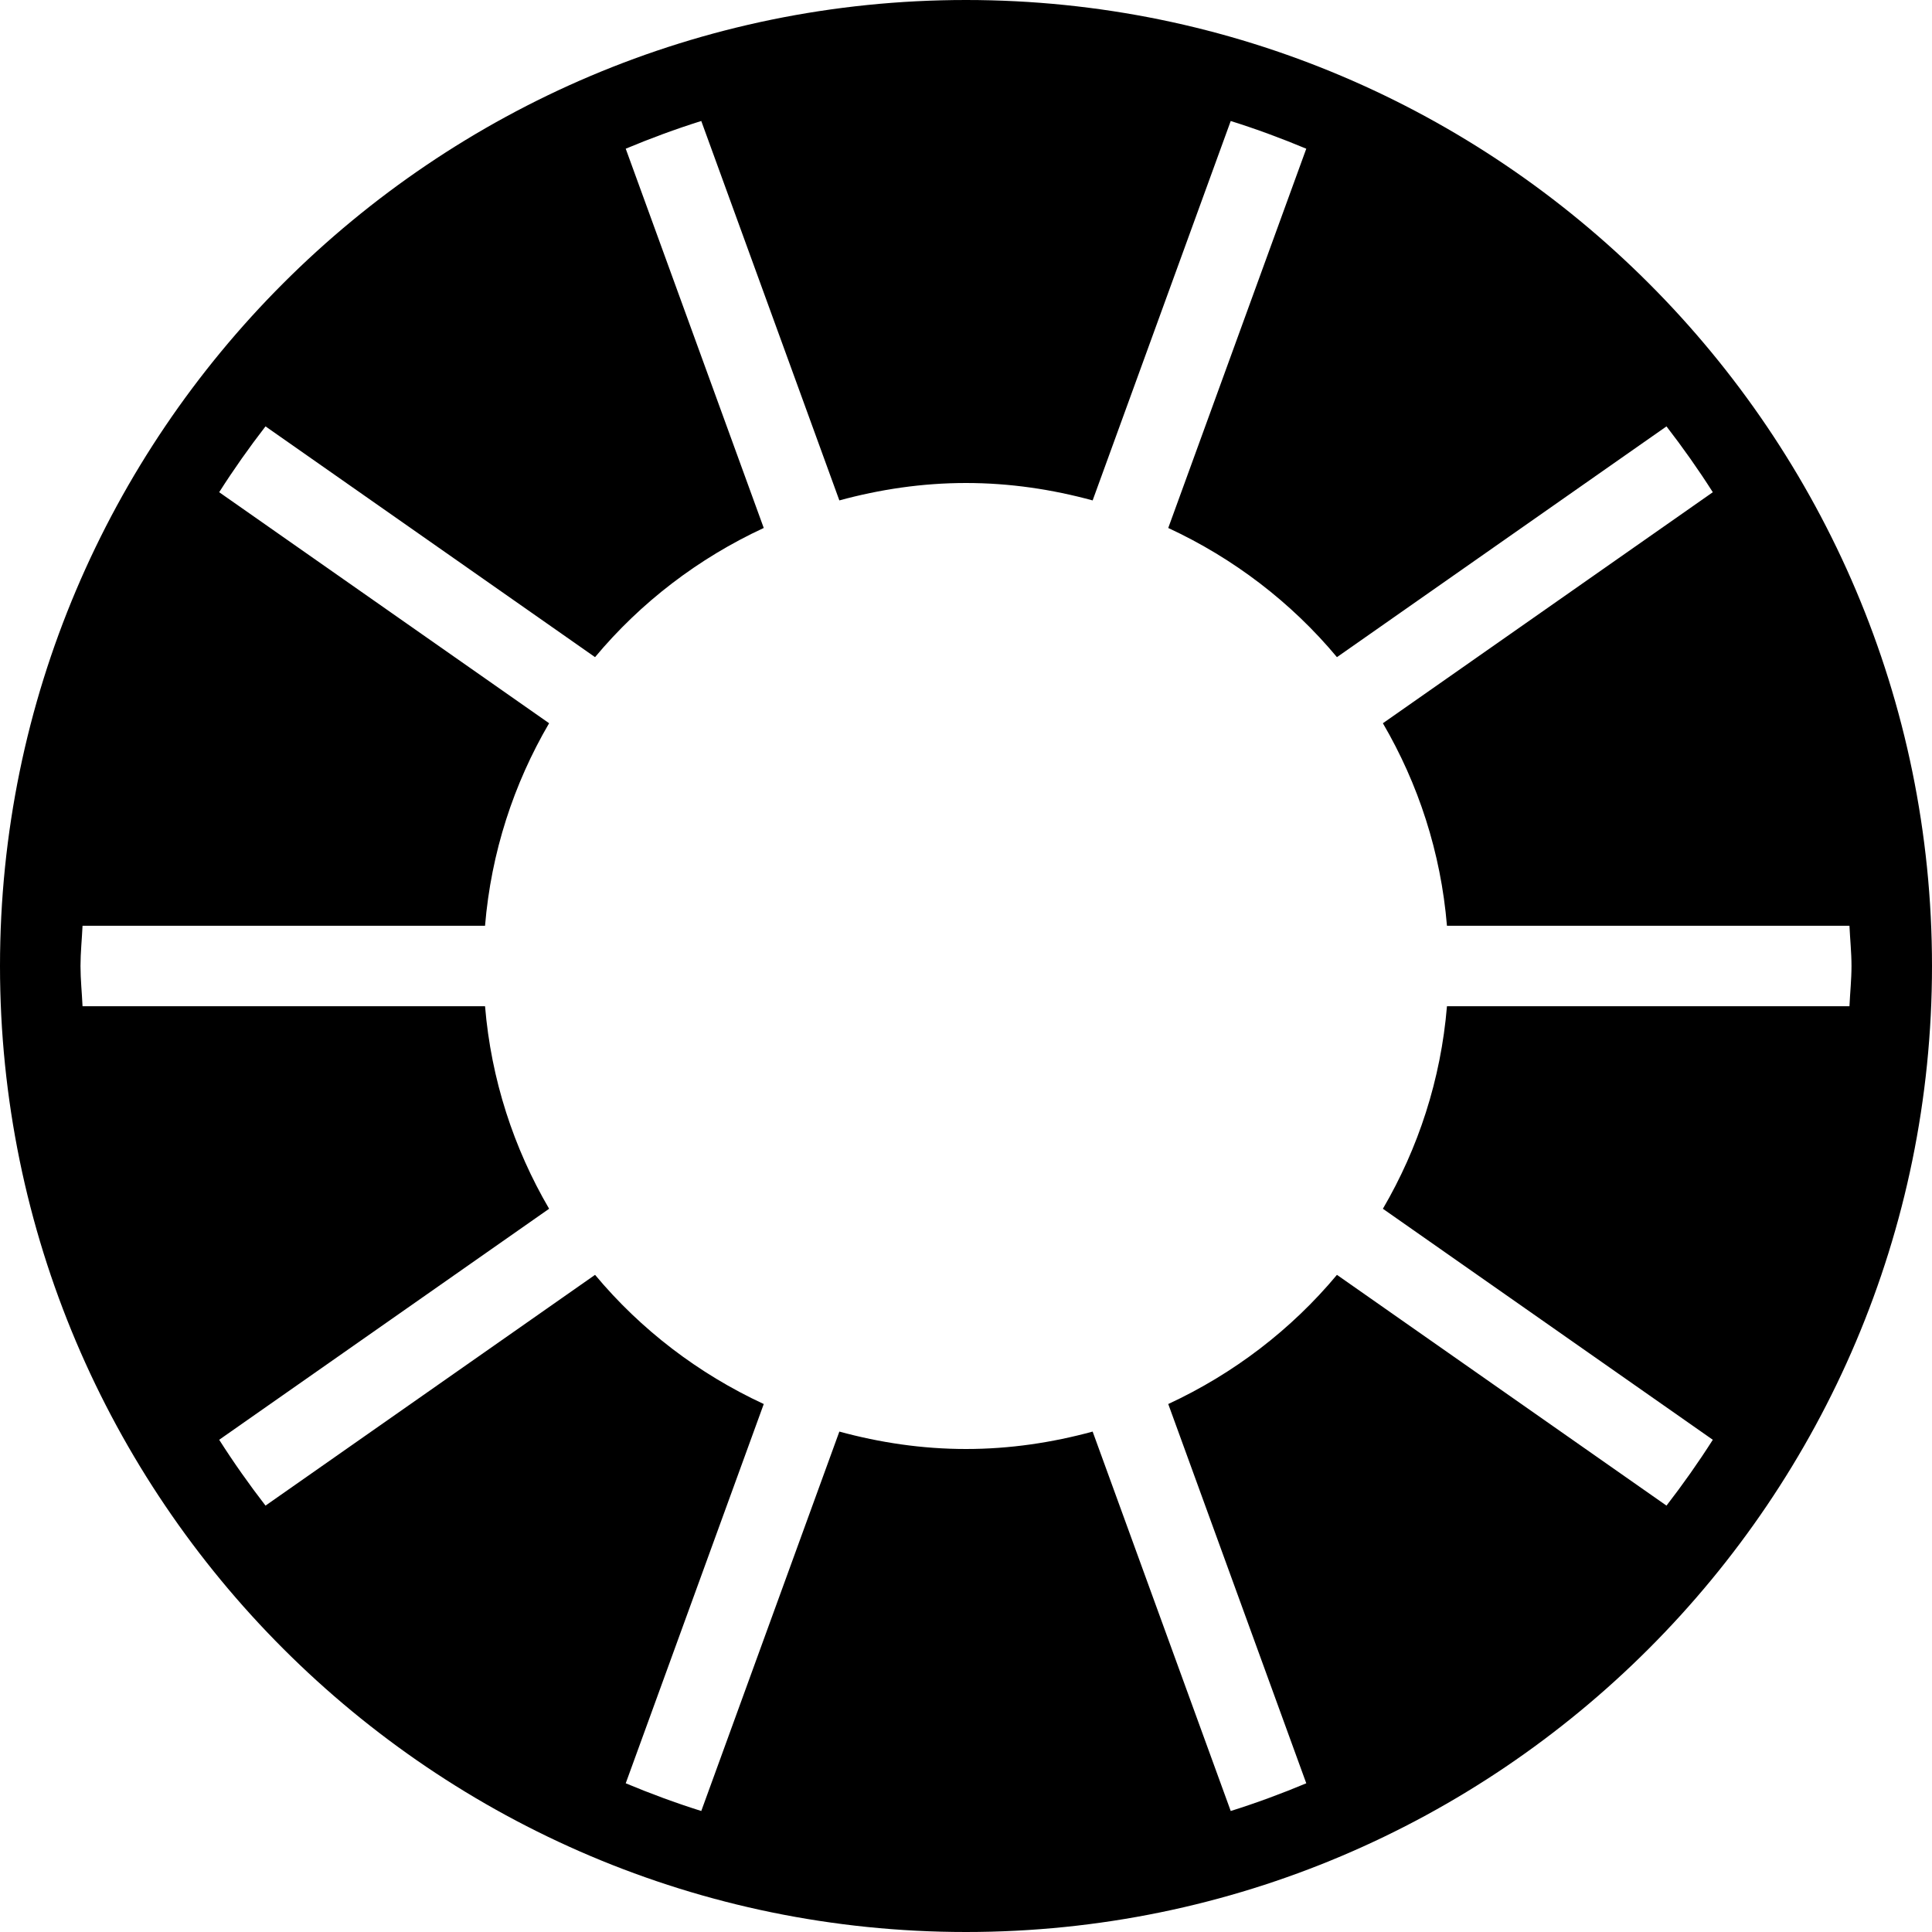 <?xml version="1.0" encoding="iso-8859-1"?>
<!-- Generator: Adobe Illustrator 19.0.0, SVG Export Plug-In . SVG Version: 6.00 Build 0)  -->
<svg version="1.1" id="Capa_1" xmlns="http://www.w3.org/2000/svg" xmlns:xlink="http://www.w3.org/1999/xlink" x="0px" y="0px"
	 viewBox="0 0 512 512" style="enable-background:new 0 0 512 512;" xml:space="preserve">
<g>
	<g>
		<path d="M256,0C114.844,0,0,114.844,0,256s114.844,256,256,256s256-114.844,256-256S397.156,0,256,0z M453.914,381.557
			c-3.829,6.014-7.93,11.82-12.276,17.447l-87.333-61.155c-12.096,14.504-27.382,26.201-44.707,34.233l36.579,100.51
			c-6.535,2.73-13.204,5.202-20.022,7.342l-36.594-100.549C278.845,382.305,267.629,384,256,384s-22.845-1.695-33.561-4.615
			l-36.594,100.549c-6.818-2.141-13.487-4.612-20.022-7.342l36.579-100.51c-17.326-8.033-32.611-19.729-44.707-34.233
			l-87.333,61.155c-4.346-5.626-8.447-11.432-12.276-17.447l87.434-61.224c-9.367-16.023-15.363-34.212-16.979-53.667H21.874
			c-0.161-3.561-0.54-7.066-0.54-10.667s0.379-7.105,0.54-10.667H128.54c1.616-19.454,7.612-37.643,16.979-53.667l-87.434-61.224
			c3.829-6.014,7.93-11.82,12.276-17.447l87.333,61.155c12.096-14.504,27.382-26.201,44.707-34.233l-36.579-100.51
			c6.535-2.73,13.204-5.202,20.022-7.342l36.594,100.549C233.155,129.695,244.371,128,256,128s22.845,1.695,33.561,4.615
			l36.594-100.549c6.818,2.141,13.487,4.612,20.022,7.342l-36.579,100.51c17.326,8.033,32.611,19.729,44.707,34.233l87.333-61.155
			c4.346,5.626,8.447,11.432,12.276,17.447l-87.434,61.224c9.367,16.023,15.363,34.212,16.979,53.667h106.667
			c0.161,3.561,0.54,7.066,0.54,10.667s-0.379,7.105-0.54,10.667H383.46c-1.616,19.454-7.612,37.643-16.979,53.667L453.914,381.557z
			"/>
	</g>
</g>
<g>
</g>
<g>
</g>
<g>
</g>
<g>
</g>
<g>
</g>
<g>
</g>
<g>
</g>
<g>
</g>
<g>
</g>
<g>
</g>
<g>
</g>
<g>
</g>
<g>
</g>
<g>
</g>
<g>
</g>
</svg>
